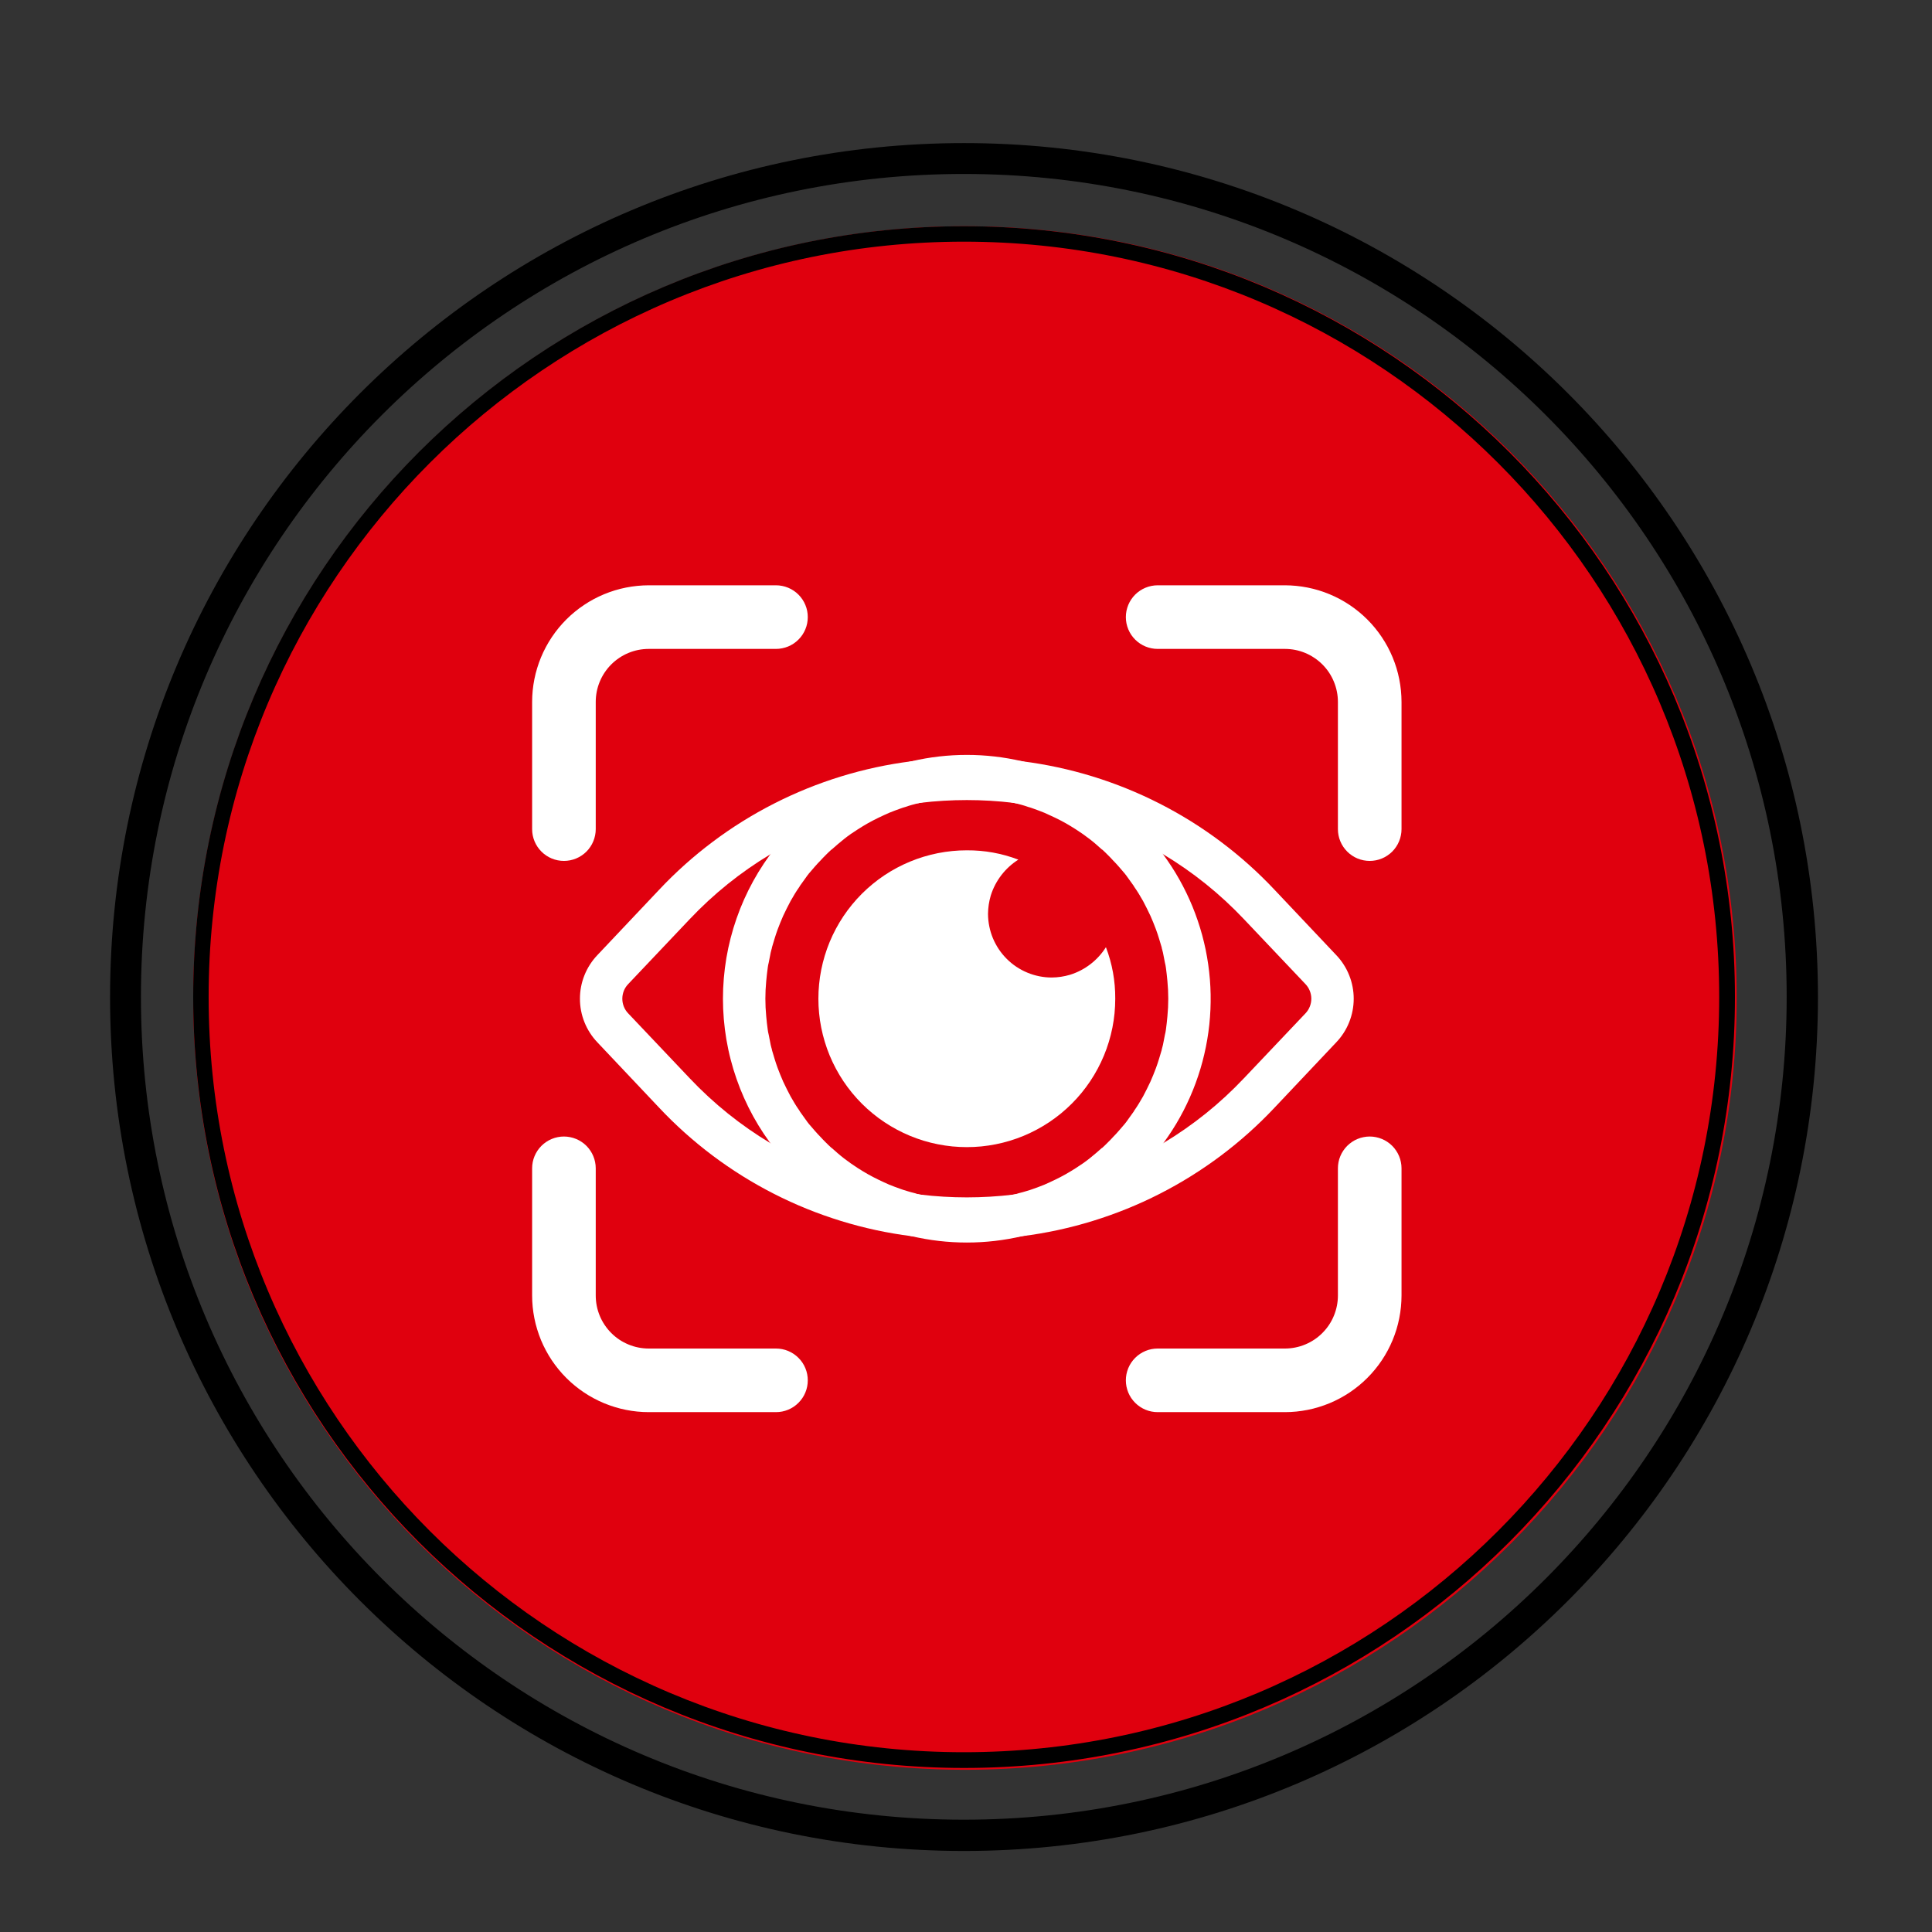 <?xml version="1.0" encoding="UTF-8" standalone="no"?>
<svg
   width="500"
   zoomAndPan="magnify"
   viewBox="0 0 375 375"
   height="500"
   preserveAspectRatio="xMidYMid meet"
   version="1.0"
   id="svg22"
   sodipodi:docname="hrr-red-2.svg"
   inkscape:version="1.3 (0e150ed6c4, 2023-07-21)"
   xmlns:inkscape="http://www.inkscape.org/namespaces/inkscape"
   xmlns:sodipodi="http://sodipodi.sourceforge.net/DTD/sodipodi-0.dtd"
   xmlns="http://www.w3.org/2000/svg"
   xmlns:svg="http://www.w3.org/2000/svg">
  <rect x="0" y="0" width="375" height="375" fill="#333333" stroke="none"/>
  <sodipodi:namedview
     id="namedview22"
     pagecolor="#ffffff"
     bordercolor="#000000"
     borderopacity="0.25"
     inkscape:showpageshadow="2"
     inkscape:pageopacity="0.0"
     inkscape:pagecheckerboard="0"
     inkscape:deskcolor="#d1d1d1"
     inkscape:zoom="1.61"
     inkscape:cx="250"
     inkscape:cy="250"
     inkscape:window-width="1920"
     inkscape:window-height="1014"
     inkscape:window-x="0"
     inkscape:window-y="31"
     inkscape:window-maximized="1"
     inkscape:current-layer="svg22" />
  <defs
     id="defs10">
    <clipPath
       id="c324bf5d6c">
      <path
         d="M 21.363 27.773 L 352.863 27.773 L 352.863 359.273 L 21.363 359.273 Z M 21.363 27.773 "
         clip-rule="nonzero"
         id="path1" />
    </clipPath>
    <clipPath
       id="4f6a5867d3">
      <path
         d="M 187.113 27.773 C 95.57 27.773 21.363 101.984 21.363 193.523 C 21.363 285.066 95.57 359.273 187.113 359.273 C 278.652 359.273 352.863 285.066 352.863 193.523 C 352.863 101.984 278.652 27.773 187.113 27.773 Z M 187.113 27.773 "
         clip-rule="nonzero"
         id="path2" />
    </clipPath>
    <clipPath
       id="b3c04230bc">
      <path
         d="M 37.5 43.91 L 337.098 43.91 L 337.098 343.512 L 37.5 343.512 Z M 37.5 43.91 "
         clip-rule="nonzero"
         id="path3" />
    </clipPath>
    <clipPath
       id="e35a482784">
      <path
         d="M 187.301 43.91 C 104.566 43.91 37.5 110.98 37.5 193.711 C 37.5 276.445 104.566 343.512 187.301 343.512 C 270.031 343.512 337.098 276.445 337.098 193.711 C 337.098 110.98 270.031 43.91 187.301 43.91 Z M 187.301 43.91 "
         clip-rule="nonzero"
         id="path4" />
    </clipPath>
    <clipPath
       id="d2f5ae1c9c">
      <path
         d="M 37.5 43.91 L 336.75 43.91 L 336.75 343.16 L 37.5 343.16 Z M 37.5 43.91 "
         clip-rule="nonzero"
         id="path5" />
    </clipPath>
    <clipPath
       id="b792dcaea4">
      <path
         d="M 187.125 43.91 C 104.488 43.91 37.5 110.902 37.5 193.535 C 37.5 276.172 104.488 343.16 187.125 343.16 C 269.762 343.16 336.75 276.172 336.75 193.535 C 336.75 110.902 269.762 43.91 187.125 43.91 Z M 187.125 43.91 "
         clip-rule="nonzero"
         id="path6" />
    </clipPath>
    <clipPath
       id="2219effe73">
      <path
         d="M 103.285 113.602 L 157 113.602 L 157 168 L 103.285 168 Z M 103.285 113.602 "
         clip-rule="nonzero"
         id="path7" />
    </clipPath>
    <clipPath
       id="2eaec5ec6f">
      <path
         d="M 218 113.602 L 272.035 113.602 L 272.035 168 L 218 168 Z M 218 113.602 "
         clip-rule="nonzero"
         id="path8" />
    </clipPath>
    <clipPath
       id="88fa723daf">
      <path
         d="M 218 220 L 272.035 220 L 272.035 274.102 L 218 274.102 Z M 218 220 "
         clip-rule="nonzero"
         id="path9" />
    </clipPath>
    <clipPath
       id="34b7dfc763">
      <path
         d="M 103.285 220 L 157 220 L 157 274.102 L 103.285 274.102 Z M 103.285 220 "
         clip-rule="nonzero"
         id="path10" />
    </clipPath>
  </defs>
  <g
     clip-path="url(#c324bf5d6c)"
     id="g12">
    <g
       clip-path="url(#4f6a5867d3)"
       id="g11">
      <path
         stroke-linecap="butt"
         transform="matrix(0.749, 0, 0, 0.749, 21.363, 27.774)"
         fill="none"
         stroke-linejoin="miter"
         d="M 221.243 -0.001 C 99.052 -0.001 0.001 99.055 0.001 221.241 C 0.001 343.432 99.052 442.483 221.243 442.483 C 343.429 442.483 442.485 343.432 442.485 221.241 C 442.485 99.055 343.429 -0.001 221.243 -0.001 Z M 221.243 -0.001 "
         stroke="#000000"
         stroke-width="16"
         stroke-opacity="1"
         stroke-miterlimit="4"
         id="path11" />
    </g>
  </g>
  <g
     clip-path="url(#b3c04230bc)"
     id="g14">
    <g
       clip-path="url(#e35a482784)"
       id="g13">
      <path
         fill="#e0000e"
         d="M 37.5 43.91 L 337.098 43.91 L 337.098 343.512 L 37.5 343.512 Z M 37.5 43.91 "
         fill-opacity="1"
         fill-rule="nonzero"
         id="path12" />
    </g>
  </g>
  <g
     clip-path="url(#d2f5ae1c9c)"
     id="g16">
    <g
       clip-path="url(#b792dcaea4)"
       id="g15">
      <path
         stroke-linecap="butt"
         transform="matrix(0.749, 0, 0, 0.749, 37.5, 43.912)"
         fill="none"
         stroke-linejoin="miter"
         d="M 199.727 -0.002 C 89.419 -0.002 -0 89.422 -0 199.724 C -0 310.032 89.419 399.451 199.727 399.451 C 310.034 399.451 399.453 310.032 399.453 199.724 C 399.453 89.422 310.034 -0.002 199.727 -0.002 Z M 199.727 -0.002 "
         stroke="#000000"
         stroke-width="8"
         stroke-opacity="1"
         stroke-miterlimit="4"
         id="path14" />
    </g>
  </g>
  <g
     clip-path="url(#2219effe73)"
     id="g17">
    <path
       fill="#ffffff"
       d="M 150.617 113.605 L 125.922 113.605 C 125.18 113.609 124.441 113.645 123.703 113.719 C 122.965 113.793 122.234 113.902 121.508 114.047 C 120.781 114.191 120.062 114.371 119.352 114.586 C 118.645 114.805 117.945 115.051 117.262 115.336 C 116.578 115.621 115.91 115.938 115.254 116.285 C 114.602 116.637 113.965 117.016 113.352 117.43 C 112.734 117.84 112.141 118.281 111.566 118.754 C 110.992 119.223 110.445 119.719 109.922 120.242 C 109.398 120.766 108.898 121.316 108.43 121.887 C 107.961 122.461 107.52 123.055 107.105 123.672 C 106.695 124.289 106.312 124.922 105.965 125.574 C 105.613 126.23 105.297 126.898 105.012 127.582 C 104.73 128.266 104.48 128.965 104.266 129.672 C 104.047 130.383 103.867 131.102 103.723 131.828 C 103.578 132.555 103.469 133.285 103.395 134.023 C 103.32 134.762 103.285 135.5 103.285 136.238 L 103.285 160.93 C 103.285 161.336 103.324 161.738 103.402 162.133 C 103.48 162.531 103.598 162.918 103.754 163.293 C 103.91 163.668 104.098 164.023 104.324 164.359 C 104.551 164.695 104.805 165.008 105.094 165.297 C 105.379 165.582 105.691 165.836 106.027 166.062 C 106.363 166.289 106.719 166.477 107.094 166.633 C 107.469 166.789 107.855 166.906 108.254 166.984 C 108.652 167.062 109.051 167.102 109.457 167.102 C 109.863 167.102 110.266 167.062 110.66 166.984 C 111.059 166.906 111.445 166.789 111.82 166.633 C 112.195 166.477 112.551 166.289 112.887 166.062 C 113.227 165.836 113.535 165.582 113.824 165.297 C 114.109 165.008 114.367 164.695 114.59 164.359 C 114.816 164.023 115.008 163.668 115.16 163.293 C 115.316 162.918 115.434 162.531 115.512 162.133 C 115.594 161.738 115.633 161.336 115.633 160.93 L 115.633 136.238 C 115.633 135.566 115.699 134.895 115.828 134.234 C 115.961 133.57 116.156 132.926 116.414 132.305 C 116.672 131.68 116.988 131.086 117.367 130.523 C 117.742 129.965 118.168 129.441 118.645 128.965 C 119.121 128.488 119.645 128.062 120.203 127.688 C 120.766 127.312 121.359 126.992 121.984 126.734 C 122.609 126.477 123.25 126.281 123.914 126.148 C 124.578 126.02 125.246 125.953 125.922 125.953 L 150.617 125.953 C 151.023 125.953 151.422 125.914 151.82 125.832 C 152.219 125.754 152.605 125.637 152.98 125.484 C 153.352 125.328 153.711 125.137 154.047 124.914 C 154.383 124.688 154.695 124.43 154.98 124.145 C 155.27 123.859 155.523 123.547 155.75 123.211 C 155.977 122.871 156.164 122.516 156.32 122.141 C 156.477 121.766 156.594 121.383 156.672 120.984 C 156.75 120.586 156.789 120.184 156.789 119.781 C 156.789 119.375 156.75 118.973 156.672 118.574 C 156.594 118.18 156.477 117.793 156.32 117.418 C 156.164 117.043 155.977 116.688 155.75 116.352 C 155.523 116.012 155.27 115.703 154.98 115.414 C 154.695 115.129 154.383 114.871 154.047 114.648 C 153.711 114.422 153.352 114.23 152.98 114.078 C 152.605 113.922 152.219 113.805 151.82 113.727 C 151.422 113.648 151.023 113.605 150.617 113.605 Z M 150.617 113.605 "
       fill-opacity="1"
       fill-rule="nonzero"
       id="path16" />
  </g>
  <g
     clip-path="url(#2eaec5ec6f)"
     id="g18">
    <path
       fill="#ffffff"
       d="M 249.398 113.605 L 224.703 113.605 C 224.297 113.605 223.895 113.648 223.496 113.727 C 223.098 113.805 222.715 113.922 222.34 114.078 C 221.965 114.23 221.609 114.422 221.273 114.648 C 220.934 114.871 220.621 115.129 220.336 115.414 C 220.051 115.703 219.793 116.012 219.566 116.352 C 219.344 116.688 219.152 117.043 218.996 117.418 C 218.844 117.793 218.727 118.18 218.645 118.574 C 218.566 118.973 218.527 119.375 218.527 119.781 C 218.527 120.184 218.566 120.586 218.645 120.984 C 218.727 121.383 218.844 121.766 218.996 122.141 C 219.152 122.516 219.344 122.871 219.566 123.211 C 219.793 123.547 220.051 123.859 220.336 124.145 C 220.621 124.43 220.934 124.688 221.273 124.914 C 221.609 125.137 221.965 125.328 222.34 125.484 C 222.715 125.637 223.098 125.754 223.496 125.832 C 223.895 125.914 224.297 125.953 224.703 125.953 L 249.398 125.953 C 250.07 125.953 250.742 126.02 251.402 126.148 C 252.066 126.281 252.711 126.477 253.336 126.734 C 253.957 126.992 254.551 127.312 255.113 127.688 C 255.676 128.062 256.195 128.488 256.672 128.965 C 257.148 129.441 257.578 129.965 257.953 130.523 C 258.328 131.086 258.645 131.68 258.902 132.305 C 259.16 132.926 259.355 133.57 259.488 134.234 C 259.621 134.895 259.688 135.566 259.688 136.238 L 259.688 160.93 C 259.688 161.336 259.727 161.738 259.805 162.133 C 259.883 162.531 260 162.918 260.156 163.293 C 260.312 163.668 260.5 164.023 260.727 164.359 C 260.953 164.695 261.207 165.008 261.496 165.297 C 261.781 165.582 262.094 165.836 262.43 166.062 C 262.766 166.289 263.121 166.477 263.496 166.633 C 263.871 166.789 264.258 166.906 264.656 166.984 C 265.055 167.062 265.453 167.102 265.859 167.102 C 266.266 167.102 266.668 167.062 267.062 166.984 C 267.461 166.906 267.848 166.789 268.223 166.633 C 268.598 166.477 268.953 166.289 269.289 166.062 C 269.629 165.836 269.938 165.582 270.227 165.297 C 270.512 165.008 270.77 164.695 270.992 164.359 C 271.219 164.023 271.41 163.668 271.562 163.293 C 271.719 162.918 271.836 162.531 271.914 162.133 C 271.996 161.738 272.035 161.336 272.035 160.93 L 272.035 136.238 C 272.031 135.5 271.996 134.762 271.922 134.023 C 271.848 133.285 271.738 132.555 271.594 131.828 C 271.449 131.102 271.27 130.383 271.055 129.672 C 270.836 128.965 270.59 128.266 270.305 127.582 C 270.02 126.898 269.703 126.23 269.355 125.574 C 269.004 124.922 268.625 124.289 268.211 123.672 C 267.801 123.055 267.359 122.461 266.887 121.887 C 266.418 121.316 265.922 120.766 265.395 120.242 C 264.871 119.719 264.324 119.223 263.75 118.754 C 263.18 118.281 262.582 117.84 261.969 117.43 C 261.352 117.016 260.715 116.637 260.062 116.285 C 259.41 115.938 258.742 115.621 258.055 115.336 C 257.371 115.051 256.676 114.805 255.965 114.586 C 255.258 114.371 254.539 114.191 253.812 114.047 C 253.086 113.902 252.352 113.793 251.613 113.719 C 250.879 113.645 250.137 113.609 249.398 113.605 Z M 249.398 113.605 "
       fill-opacity="1"
       fill-rule="nonzero"
       id="path17" />
  </g>
  <g
     clip-path="url(#88fa723daf)"
     id="g19">
    <path
       fill="#ffffff"
       d="M 265.859 220.598 C 265.453 220.598 265.055 220.637 264.656 220.719 C 264.258 220.797 263.871 220.914 263.496 221.07 C 263.121 221.223 262.766 221.414 262.43 221.641 C 262.094 221.863 261.781 222.121 261.496 222.406 C 261.207 222.695 260.953 223.004 260.727 223.344 C 260.5 223.68 260.312 224.035 260.156 224.41 C 260 224.785 259.883 225.168 259.805 225.566 C 259.727 225.965 259.688 226.367 259.688 226.77 L 259.688 251.461 C 259.688 252.137 259.621 252.805 259.488 253.469 C 259.355 254.133 259.16 254.773 258.902 255.398 C 258.645 256.023 258.328 256.617 257.953 257.176 C 257.578 257.738 257.148 258.258 256.672 258.734 C 256.195 259.215 255.676 259.641 255.113 260.016 C 254.551 260.391 253.957 260.707 253.336 260.965 C 252.711 261.227 252.066 261.422 251.402 261.551 C 250.742 261.684 250.07 261.75 249.398 261.75 L 224.703 261.75 C 224.297 261.75 223.895 261.789 223.496 261.867 C 223.098 261.945 222.715 262.062 222.34 262.219 C 221.965 262.375 221.609 262.566 221.273 262.789 C 220.934 263.016 220.621 263.27 220.336 263.559 C 220.051 263.844 219.793 264.156 219.566 264.492 C 219.344 264.828 219.152 265.184 218.996 265.559 C 218.844 265.934 218.727 266.32 218.645 266.719 C 218.566 267.117 218.527 267.516 218.527 267.922 C 218.527 268.328 218.566 268.73 218.645 269.125 C 218.727 269.523 218.844 269.91 218.996 270.285 C 219.152 270.66 219.344 271.016 219.566 271.352 C 219.793 271.688 220.051 272 220.336 272.285 C 220.621 272.574 220.934 272.828 221.273 273.055 C 221.609 273.281 221.965 273.469 222.34 273.625 C 222.715 273.781 223.098 273.898 223.496 273.977 C 223.895 274.055 224.297 274.094 224.703 274.094 L 249.398 274.094 C 250.137 274.094 250.879 274.059 251.613 273.984 C 252.352 273.91 253.086 273.801 253.812 273.656 C 254.539 273.512 255.258 273.332 255.965 273.113 C 256.676 272.898 257.371 272.648 258.055 272.367 C 258.742 272.082 259.41 271.766 260.062 271.414 C 260.715 271.066 261.352 270.684 261.969 270.273 C 262.582 269.859 263.18 269.418 263.75 268.949 C 264.324 268.48 264.871 267.98 265.395 267.457 C 265.922 266.934 266.418 266.387 266.887 265.812 C 267.359 265.242 267.801 264.645 268.211 264.031 C 268.625 263.414 269.004 262.781 269.355 262.125 C 269.703 261.473 270.02 260.805 270.305 260.121 C 270.59 259.434 270.836 258.738 271.055 258.027 C 271.27 257.32 271.449 256.602 271.594 255.875 C 271.738 255.148 271.848 254.418 271.922 253.68 C 271.996 252.941 272.031 252.203 272.035 251.461 L 272.035 226.77 C 272.035 226.367 271.996 225.965 271.914 225.566 C 271.836 225.168 271.719 224.785 271.562 224.41 C 271.41 224.035 271.219 223.68 270.992 223.344 C 270.77 223.004 270.512 222.691 270.227 222.406 C 269.938 222.121 269.629 221.863 269.289 221.641 C 268.953 221.414 268.598 221.223 268.223 221.07 C 267.848 220.914 267.461 220.797 267.062 220.719 C 266.668 220.637 266.266 220.598 265.859 220.598 Z M 265.859 220.598 "
       fill-opacity="1"
       fill-rule="nonzero"
       id="path18" />
  </g>
  <g
     clip-path="url(#34b7dfc763)"
     id="g20">
    <path
       fill="#ffffff"
       d="M 150.617 261.75 L 125.922 261.75 C 125.246 261.75 124.578 261.684 123.914 261.551 C 123.25 261.422 122.609 261.227 121.984 260.965 C 121.359 260.707 120.766 260.391 120.203 260.016 C 119.645 259.641 119.121 259.215 118.645 258.734 C 118.168 258.258 117.742 257.738 117.367 257.176 C 116.988 256.617 116.672 256.023 116.414 255.398 C 116.156 254.773 115.961 254.133 115.828 253.469 C 115.699 252.805 115.633 252.137 115.633 251.461 L 115.633 226.77 C 115.633 226.367 115.594 225.965 115.512 225.566 C 115.434 225.168 115.316 224.785 115.16 224.41 C 115.008 224.035 114.816 223.68 114.59 223.344 C 114.367 223.004 114.109 222.691 113.824 222.406 C 113.535 222.121 113.227 221.863 112.887 221.641 C 112.551 221.414 112.195 221.223 111.82 221.07 C 111.445 220.914 111.059 220.797 110.66 220.719 C 110.266 220.637 109.863 220.598 109.457 220.598 C 109.051 220.598 108.652 220.637 108.254 220.719 C 107.855 220.797 107.469 220.914 107.094 221.07 C 106.719 221.223 106.363 221.414 106.027 221.641 C 105.691 221.863 105.379 222.121 105.094 222.406 C 104.805 222.691 104.551 223.004 104.324 223.344 C 104.098 223.68 103.91 224.035 103.754 224.41 C 103.598 224.785 103.48 225.168 103.402 225.566 C 103.324 225.965 103.285 226.367 103.285 226.77 L 103.285 251.461 C 103.285 252.203 103.32 252.941 103.395 253.68 C 103.469 254.418 103.578 255.148 103.723 255.875 C 103.867 256.602 104.047 257.32 104.266 258.027 C 104.48 258.738 104.73 259.434 105.012 260.121 C 105.297 260.805 105.613 261.473 105.965 262.125 C 106.312 262.781 106.695 263.414 107.105 264.031 C 107.52 264.645 107.961 265.242 108.43 265.812 C 108.898 266.387 109.398 266.934 109.922 267.457 C 110.445 267.98 110.992 268.48 111.566 268.949 C 112.141 269.418 112.734 269.859 113.352 270.273 C 113.965 270.684 114.602 271.066 115.254 271.414 C 115.91 271.766 116.578 272.082 117.262 272.367 C 117.945 272.648 118.645 272.898 119.352 273.113 C 120.062 273.332 120.781 273.512 121.508 273.656 C 122.234 273.801 122.965 273.91 123.703 273.984 C 124.441 274.059 125.18 274.094 125.922 274.094 L 150.617 274.094 C 151.023 274.094 151.422 274.055 151.82 273.977 C 152.219 273.898 152.605 273.781 152.98 273.625 C 153.352 273.469 153.711 273.281 154.047 273.055 C 154.383 272.828 154.695 272.574 154.98 272.285 C 155.27 272 155.523 271.688 155.75 271.352 C 155.977 271.016 156.164 270.66 156.32 270.285 C 156.477 269.91 156.594 269.523 156.672 269.125 C 156.75 268.73 156.789 268.328 156.789 267.922 C 156.789 267.516 156.75 267.117 156.672 266.719 C 156.594 266.32 156.477 265.934 156.32 265.559 C 156.164 265.184 155.977 264.828 155.75 264.492 C 155.523 264.156 155.27 263.844 154.98 263.559 C 154.695 263.27 154.383 263.016 154.047 262.789 C 153.711 262.566 153.352 262.375 152.98 262.219 C 152.605 262.062 152.219 261.945 151.82 261.867 C 151.422 261.789 151.023 261.75 150.617 261.75 Z M 150.617 261.75 "
       fill-opacity="1"
       fill-rule="nonzero"
       id="path19" />
  </g>
  <path
     fill="#ffffff"
     d="M 259.355 185.375 L 247.422 172.742 C 244.211 169.324 240.73 166.207 236.98 163.395 C 233.23 160.578 229.266 158.109 225.09 155.98 C 220.91 153.852 216.582 152.098 212.102 150.715 C 207.621 149.336 203.055 148.352 198.402 147.762 C 191.238 146.824 184.078 146.824 176.918 147.762 C 172.266 148.352 167.699 149.336 163.219 150.715 C 158.734 152.098 154.406 153.852 150.23 155.98 C 146.051 158.109 142.086 160.578 138.336 163.395 C 134.586 166.207 131.105 169.324 127.898 172.742 L 115.961 185.375 C 115.422 185.941 114.938 186.551 114.516 187.211 C 114.094 187.867 113.734 188.559 113.445 189.285 C 113.152 190.012 112.934 190.758 112.785 191.527 C 112.637 192.293 112.566 193.07 112.566 193.852 C 112.566 194.633 112.637 195.406 112.785 196.176 C 112.934 196.945 113.152 197.691 113.445 198.418 C 113.734 199.145 114.094 199.836 114.516 200.492 C 114.938 201.148 115.422 201.762 115.961 202.328 L 127.898 214.961 C 131.105 218.379 134.586 221.492 138.336 224.309 C 142.086 227.121 146.051 229.594 150.23 231.723 C 154.406 233.852 158.734 235.605 163.219 236.984 C 167.699 238.367 172.266 239.352 176.918 239.941 C 184.078 240.875 191.238 240.875 198.402 239.941 C 203.055 239.352 207.621 238.367 212.102 236.984 C 216.582 235.605 220.91 233.852 225.09 231.723 C 229.266 229.594 233.23 227.121 236.98 224.309 C 240.73 221.492 244.211 218.379 247.422 214.961 L 259.355 202.328 C 259.898 201.762 260.379 201.148 260.801 200.492 C 261.227 199.836 261.582 199.145 261.871 198.418 C 262.164 197.691 262.383 196.945 262.531 196.176 C 262.68 195.406 262.754 194.633 262.754 193.852 C 262.754 193.07 262.68 192.293 262.531 191.527 C 262.383 190.758 262.164 190.012 261.871 189.285 C 261.582 188.559 261.227 187.867 260.801 187.211 C 260.379 186.551 259.898 185.941 259.355 185.375 Z M 253.391 196.691 L 241.453 209.281 C 236.789 214.215 231.551 218.426 225.73 221.914 C 221.367 224.562 216.777 226.715 211.957 228.383 C 207.133 230.047 202.191 231.184 197.125 231.793 L 197.043 231.793 C 197.008 231.824 196.969 231.84 196.918 231.832 C 196.836 231.832 196.754 231.875 196.672 231.875 C 190.664 232.59 184.652 232.59 178.645 231.875 C 178.562 231.875 178.48 231.832 178.398 231.832 C 178.352 231.84 178.309 231.824 178.273 231.793 L 178.191 231.793 C 173.129 231.184 168.184 230.047 163.363 228.383 C 158.539 226.715 153.949 224.562 149.586 221.914 C 143.77 218.426 138.527 214.215 133.863 209.281 L 121.93 196.691 C 121.562 196.309 121.281 195.871 121.086 195.379 C 120.891 194.891 120.793 194.379 120.793 193.852 C 120.793 193.324 120.891 192.812 121.086 192.32 C 121.281 191.832 121.562 191.395 121.93 191.012 L 133.863 178.418 C 138.527 173.488 143.77 169.277 149.586 165.785 C 153.949 163.141 158.539 160.984 163.363 159.32 C 168.184 157.656 173.129 156.52 178.191 155.91 L 178.273 155.91 C 178.309 155.875 178.352 155.863 178.398 155.867 C 178.48 155.867 178.562 155.828 178.645 155.828 C 184.652 155.113 190.664 155.113 196.672 155.828 C 196.754 155.828 196.836 155.867 196.918 155.867 C 196.969 155.863 197.008 155.879 197.043 155.91 L 197.125 155.91 C 202.191 156.52 207.133 157.656 211.957 159.32 C 216.777 160.984 221.367 163.141 225.73 165.785 C 231.551 169.277 236.789 173.488 241.453 178.418 L 253.391 191.012 C 253.754 191.395 254.035 191.832 254.23 192.32 C 254.426 192.812 254.527 193.324 254.527 193.852 C 254.527 194.379 254.426 194.891 254.23 195.379 C 254.035 195.871 253.754 196.309 253.391 196.691 Z M 253.391 196.691 "
     fill-opacity="1"
     fill-rule="nonzero"
     id="path20" />
  <path
     fill="#ffffff"
     d="M 225.73 165.785 C 224.074 163.535 222.234 161.449 220.211 159.527 C 218.184 157.602 216.008 155.871 213.676 154.336 C 211.344 152.797 208.895 151.477 206.328 150.371 C 203.766 149.27 201.121 148.398 198.402 147.762 C 194.867 146.938 191.285 146.527 187.66 146.527 C 184.031 146.527 180.449 146.938 176.918 147.762 C 175.629 148.062 174.352 148.418 173.094 148.824 C 171.832 149.23 170.594 149.691 169.371 150.203 C 168.148 150.715 166.953 151.273 165.777 151.887 C 164.605 152.5 163.457 153.16 162.34 153.867 C 161.219 154.574 160.133 155.328 159.078 156.129 C 158.023 156.926 157.004 157.77 156.02 158.652 C 155.035 159.539 154.086 160.465 153.18 161.426 C 152.273 162.391 151.406 163.391 150.586 164.43 C 149.762 165.465 148.984 166.535 148.25 167.637 C 147.516 168.738 146.832 169.871 146.191 171.031 C 145.555 172.191 144.965 173.375 144.426 174.582 C 143.887 175.793 143.398 177.023 142.965 178.273 C 142.527 179.52 142.145 180.789 141.816 182.07 C 141.484 183.352 141.211 184.645 140.988 185.949 C 140.77 187.254 140.602 188.566 140.492 189.887 C 140.379 191.207 140.324 192.527 140.324 193.852 C 140.324 195.176 140.379 196.496 140.492 197.816 C 140.602 199.133 140.77 200.445 140.988 201.75 C 141.211 203.059 141.484 204.352 141.816 205.633 C 142.145 206.914 142.527 208.18 142.965 209.43 C 143.398 210.68 143.887 211.91 144.426 213.117 C 144.965 214.328 145.555 215.512 146.191 216.672 C 146.832 217.832 147.516 218.961 148.25 220.066 C 148.984 221.168 149.762 222.234 150.586 223.273 C 151.406 224.309 152.273 225.309 153.18 226.273 C 154.086 227.238 155.035 228.164 156.02 229.047 C 157.004 229.934 158.023 230.773 159.078 231.574 C 160.133 232.375 161.219 233.129 162.34 233.836 C 163.457 234.543 164.605 235.203 165.777 235.816 C 166.953 236.426 168.148 236.988 169.371 237.5 C 170.594 238.012 171.832 238.473 173.094 238.879 C 174.352 239.285 175.629 239.641 176.918 239.941 C 180.449 240.762 184.031 241.176 187.66 241.176 C 191.285 241.176 194.867 240.762 198.402 239.941 C 199.352 239.719 200.293 239.469 201.227 239.191 C 202.16 238.91 203.086 238.605 204.004 238.27 C 204.918 237.934 205.82 237.566 206.715 237.176 C 207.609 236.785 208.488 236.363 209.355 235.918 C 210.223 235.473 211.074 235 211.91 234.5 C 212.75 234 213.57 233.477 214.375 232.926 C 215.18 232.375 215.969 231.801 216.738 231.203 C 217.508 230.605 218.258 229.984 218.988 229.34 C 219.719 228.691 220.43 228.027 221.121 227.336 C 221.812 226.648 222.48 225.938 223.125 225.207 C 223.77 224.477 224.395 223.727 224.992 222.961 C 225.594 222.191 226.168 221.402 226.719 220.598 C 227.27 219.793 227.797 218.973 228.297 218.137 C 228.797 217.301 229.27 216.449 229.719 215.582 C 230.164 214.715 230.586 213.836 230.977 212.945 C 231.371 212.051 231.738 211.148 232.074 210.234 C 232.41 209.32 232.719 208.395 233 207.461 C 233.281 206.527 233.531 205.586 233.75 204.637 C 233.973 203.688 234.164 202.73 234.328 201.77 C 234.492 200.809 234.625 199.844 234.727 198.875 C 234.828 197.902 234.902 196.934 234.945 195.957 C 234.988 194.984 235 194.008 234.984 193.035 C 234.965 192.059 234.918 191.086 234.84 190.113 C 234.762 189.145 234.652 188.176 234.516 187.211 C 234.379 186.242 234.211 185.285 234.016 184.328 C 233.816 183.375 233.59 182.426 233.336 181.484 C 233.078 180.543 232.793 179.613 232.48 178.691 C 232.168 177.766 231.824 176.855 231.457 175.953 C 231.086 175.051 230.688 174.16 230.262 173.281 C 229.836 172.406 229.387 171.543 228.906 170.691 C 228.43 169.844 227.926 169.008 227.395 168.191 C 226.863 167.371 226.309 166.57 225.73 165.785 Z M 226.309 199.816 C 226.266 199.98 226.266 200.188 226.223 200.352 C 226.184 200.516 226.141 200.684 226.102 200.887 C 226.02 201.34 225.938 201.75 225.855 202.164 C 225.781 202.594 225.688 203.02 225.566 203.438 C 225.52 203.559 225.492 203.68 225.484 203.809 C 225.32 204.344 225.152 204.922 224.988 205.457 C 224.824 206.074 224.578 206.691 224.371 207.309 C 224.043 208.211 223.672 209.078 223.301 209.941 C 222.848 210.93 222.355 211.875 221.863 212.82 C 221.574 213.273 221.328 213.77 221.039 214.219 C 220.75 214.672 220.504 215.086 220.176 215.539 C 220.129 215.582 220.102 215.637 220.09 215.703 C 219.559 216.441 219.023 217.184 218.527 217.883 C 218.461 217.941 218.406 218.012 218.363 218.09 C 217.582 218.992 216.84 219.898 216.016 220.723 C 215.73 221.051 215.359 221.422 215.027 221.75 C 214.699 222.082 214.328 222.449 213.961 222.781 C 213.926 222.781 213.898 222.797 213.875 222.82 C 213.094 223.52 212.273 224.219 211.449 224.879 C 210.625 225.535 209.719 226.152 208.812 226.73 C 208.156 227.141 207.496 227.555 206.84 227.922 C 205.523 228.664 204.121 229.324 202.723 229.941 C 201.98 230.227 201.281 230.516 200.543 230.762 C 200.129 230.926 199.676 231.051 199.266 231.176 C 198.773 231.34 198.277 231.461 197.785 231.586 C 197.578 231.668 197.332 231.711 197.125 231.793 L 197.043 231.793 C 197.008 231.824 196.969 231.84 196.918 231.832 C 196.836 231.832 196.754 231.875 196.672 231.875 C 195.684 232.121 194.656 232.328 193.625 232.492 C 193.367 232.535 193.105 232.566 192.844 232.574 C 191.918 232.73 190.984 232.828 190.047 232.863 C 189.266 232.902 188.48 232.945 187.66 232.945 C 186.836 232.945 186.055 232.902 185.273 232.863 C 184.332 232.828 183.398 232.73 182.473 232.574 C 182.211 232.566 181.949 232.535 181.691 232.492 C 180.66 232.328 179.633 232.121 178.645 231.875 C 178.562 231.875 178.48 231.832 178.398 231.832 C 178.352 231.84 178.309 231.824 178.273 231.793 L 178.191 231.793 C 177.988 231.711 177.738 231.668 177.535 231.586 C 177.039 231.461 176.547 231.34 176.051 231.176 C 175.641 231.051 175.188 230.926 174.777 230.762 C 174.035 230.516 173.336 230.227 172.594 229.941 C 171.195 229.324 169.797 228.664 168.48 227.922 C 167.82 227.555 167.16 227.141 166.504 226.73 C 165.598 226.152 164.734 225.535 163.871 224.879 C 163.004 224.219 162.223 223.52 161.441 222.82 C 161.418 222.797 161.391 222.781 161.359 222.781 C 160.988 222.449 160.66 222.121 160.289 221.75 C 159.918 221.379 159.629 221.094 159.301 220.723 C 158.477 219.898 157.738 218.992 156.953 218.09 C 156.914 218.012 156.859 217.941 156.789 217.883 C 156.297 217.184 155.762 216.441 155.227 215.703 C 155.215 215.637 155.188 215.582 155.145 215.539 C 154.812 215.086 154.566 214.672 154.277 214.219 C 153.992 213.77 153.746 213.273 153.457 212.82 C 152.961 211.875 152.469 210.93 152.016 209.941 C 151.645 209.078 151.273 208.211 150.945 207.309 C 150.738 206.691 150.492 206.074 150.328 205.457 C 150.164 204.922 150 204.344 149.836 203.809 C 149.828 203.68 149.801 203.559 149.75 203.438 C 149.633 203.02 149.535 202.594 149.465 202.164 C 149.383 201.75 149.301 201.34 149.215 200.887 C 149.176 200.684 149.133 200.516 149.094 200.352 C 149.051 200.188 149.051 199.98 149.012 199.816 C 148.887 198.953 148.805 198.129 148.723 197.266 C 148.504 194.988 148.504 192.711 148.723 190.434 C 148.805 189.57 148.887 188.75 149.012 187.883 C 149.051 187.719 149.051 187.516 149.094 187.348 C 149.133 187.184 149.176 187.02 149.215 186.812 C 149.301 186.363 149.383 185.949 149.465 185.539 C 149.535 185.109 149.633 184.684 149.75 184.262 C 149.801 184.145 149.828 184.02 149.836 183.891 C 150 183.359 150.164 182.781 150.328 182.246 C 150.492 181.629 150.738 181.012 150.945 180.395 C 151.273 179.488 151.645 178.625 152.016 177.762 C 152.469 176.773 152.961 175.828 153.457 174.879 C 153.746 174.43 153.992 173.934 154.277 173.48 C 154.566 173.027 154.812 172.617 155.145 172.164 C 155.188 172.117 155.215 172.062 155.227 172 C 155.762 171.258 156.297 170.52 156.789 169.82 C 156.859 169.762 156.914 169.691 156.953 169.613 C 157.738 168.707 158.477 167.801 159.301 166.98 C 159.629 166.609 159.961 166.281 160.289 165.949 C 160.617 165.621 160.988 165.25 161.359 164.922 C 161.391 164.918 161.418 164.906 161.441 164.883 C 162.223 164.18 163.047 163.48 163.871 162.824 C 164.691 162.164 165.598 161.547 166.504 160.973 C 167.16 160.559 167.82 160.148 168.48 159.777 C 169.797 159.039 171.195 158.379 172.594 157.762 C 173.336 157.473 174.035 157.188 174.777 156.938 C 175.113 156.809 175.457 156.699 175.805 156.609 C 176.586 156.32 177.41 156.117 178.191 155.91 L 178.273 155.91 C 178.309 155.875 178.352 155.863 178.398 155.867 C 178.48 155.867 178.562 155.828 178.645 155.828 C 179.633 155.582 180.66 155.375 181.691 155.211 C 181.949 155.164 182.211 155.137 182.473 155.129 C 183.398 154.973 184.332 154.875 185.273 154.84 C 186.055 154.801 186.836 154.758 187.66 154.758 C 188.48 154.758 189.266 154.801 190.047 154.84 C 190.984 154.875 191.918 154.973 192.844 155.129 C 193.105 155.137 193.367 155.164 193.625 155.211 C 194.656 155.375 195.684 155.582 196.672 155.828 C 196.754 155.828 196.836 155.867 196.918 155.867 C 196.969 155.863 197.008 155.875 197.043 155.91 L 197.125 155.91 C 197.906 156.117 198.73 156.32 199.512 156.609 C 199.863 156.699 200.203 156.809 200.543 156.938 C 201.281 157.188 201.98 157.473 202.723 157.762 C 204.121 158.379 205.523 159.039 206.84 159.777 C 207.496 160.148 208.156 160.559 208.812 160.973 C 209.719 161.547 210.586 162.164 211.449 162.824 C 212.312 163.48 213.094 164.18 213.875 164.883 C 213.898 164.906 213.926 164.918 213.961 164.922 C 214.328 165.25 214.66 165.582 215.027 165.949 C 215.398 166.32 215.73 166.652 216.016 166.98 C 216.84 167.801 217.582 168.707 218.363 169.613 C 218.406 169.691 218.461 169.762 218.527 169.82 C 219.023 170.52 219.559 171.258 220.09 172 C 220.102 172.062 220.129 172.117 220.176 172.164 C 220.504 172.617 220.75 173.027 221.039 173.48 C 221.328 173.934 221.574 174.43 221.863 174.879 C 222.355 175.828 222.848 176.773 223.301 177.762 C 223.672 178.625 224.043 179.488 224.371 180.395 C 224.578 181.012 224.824 181.629 224.988 182.246 C 225.152 182.781 225.32 183.359 225.484 183.891 C 225.492 184.02 225.52 184.145 225.566 184.262 C 225.688 184.684 225.781 185.109 225.855 185.539 C 225.938 185.949 226.02 186.363 226.102 186.812 C 226.141 187.02 226.184 187.184 226.223 187.348 C 226.266 187.516 226.266 187.719 226.309 187.883 C 226.43 188.75 226.512 189.57 226.594 190.434 C 226.816 192.711 226.816 194.988 226.594 197.266 C 226.512 198.129 226.43 198.953 226.309 199.816 Z M 226.309 199.816 "
     fill-opacity="1"
     fill-rule="nonzero"
     id="path21" />
  <path
     fill="#ffffff"
     d="M 214.66 183.852 C 213.852 185.125 212.852 186.223 211.656 187.145 C 210.461 188.062 209.141 188.75 207.703 189.199 C 206.535 189.547 205.34 189.727 204.121 189.734 C 203.312 189.734 202.512 189.652 201.715 189.492 C 200.922 189.332 200.152 189.098 199.402 188.785 C 198.656 188.477 197.945 188.094 197.27 187.645 C 196.598 187.195 195.977 186.684 195.402 186.109 C 194.828 185.535 194.316 184.914 193.867 184.242 C 193.418 183.566 193.035 182.855 192.723 182.109 C 192.414 181.363 192.18 180.59 192.02 179.797 C 191.859 179.004 191.777 178.199 191.773 177.391 C 191.785 176.172 191.965 174.98 192.309 173.812 C 192.762 172.371 193.449 171.055 194.367 169.859 C 195.289 168.664 196.387 167.664 197.66 166.855 C 194.438 165.629 191.105 165.027 187.66 165.047 C 186.715 165.047 185.773 165.09 184.836 165.184 C 183.895 165.277 182.965 165.414 182.039 165.598 C 181.113 165.781 180.199 166.012 179.297 166.285 C 178.391 166.559 177.504 166.879 176.633 167.238 C 175.762 167.598 174.91 168.004 174.078 168.445 C 173.246 168.891 172.438 169.375 171.652 169.898 C 170.867 170.426 170.109 170.984 169.383 171.586 C 168.652 172.184 167.953 172.816 167.285 173.484 C 166.621 174.148 165.984 174.848 165.387 175.578 C 164.789 176.305 164.227 177.062 163.703 177.848 C 163.18 178.633 162.695 179.441 162.25 180.273 C 161.805 181.105 161.402 181.957 161.039 182.828 C 160.68 183.699 160.363 184.586 160.09 185.488 C 159.816 186.391 159.586 187.305 159.402 188.23 C 159.219 189.156 159.078 190.09 158.988 191.027 C 158.895 191.965 158.848 192.906 158.848 193.852 C 158.848 194.793 158.895 195.734 158.988 196.676 C 159.078 197.613 159.219 198.547 159.402 199.469 C 159.586 200.395 159.816 201.309 160.09 202.211 C 160.363 203.117 160.68 204.004 161.039 204.875 C 161.402 205.746 161.805 206.598 162.25 207.43 C 162.695 208.262 163.18 209.07 163.703 209.855 C 164.227 210.641 164.789 211.395 165.387 212.125 C 165.984 212.855 166.621 213.551 167.285 214.219 C 167.953 214.887 168.652 215.52 169.383 216.117 C 170.109 216.715 170.867 217.277 171.652 217.801 C 172.438 218.324 173.246 218.809 174.078 219.254 C 174.91 219.699 175.762 220.102 176.633 220.465 C 177.504 220.824 178.391 221.141 179.297 221.418 C 180.199 221.691 181.113 221.918 182.039 222.102 C 182.965 222.285 183.895 222.426 184.836 222.52 C 185.773 222.609 186.715 222.656 187.66 222.656 C 188.602 222.656 189.543 222.609 190.484 222.52 C 191.422 222.426 192.355 222.285 193.281 222.102 C 194.203 221.918 195.121 221.691 196.023 221.418 C 196.926 221.141 197.812 220.824 198.684 220.465 C 199.555 220.102 200.406 219.699 201.238 219.254 C 202.074 218.809 202.879 218.324 203.664 217.801 C 204.449 217.277 205.207 216.715 205.938 216.117 C 206.664 215.52 207.363 214.887 208.031 214.219 C 208.699 213.551 209.332 212.855 209.93 212.125 C 210.527 211.395 211.09 210.641 211.613 209.855 C 212.137 209.07 212.621 208.262 213.066 207.43 C 213.512 206.598 213.914 205.746 214.277 204.875 C 214.637 204.004 214.957 203.117 215.23 202.211 C 215.504 201.309 215.73 200.395 215.918 199.469 C 216.102 198.547 216.238 197.613 216.332 196.676 C 216.422 195.734 216.469 194.793 216.469 193.852 C 216.488 190.406 215.887 187.07 214.66 183.852 Z M 214.66 183.852 "
     fill-opacity="1"
     fill-rule="nonzero"
     id="path22" />
</svg>
